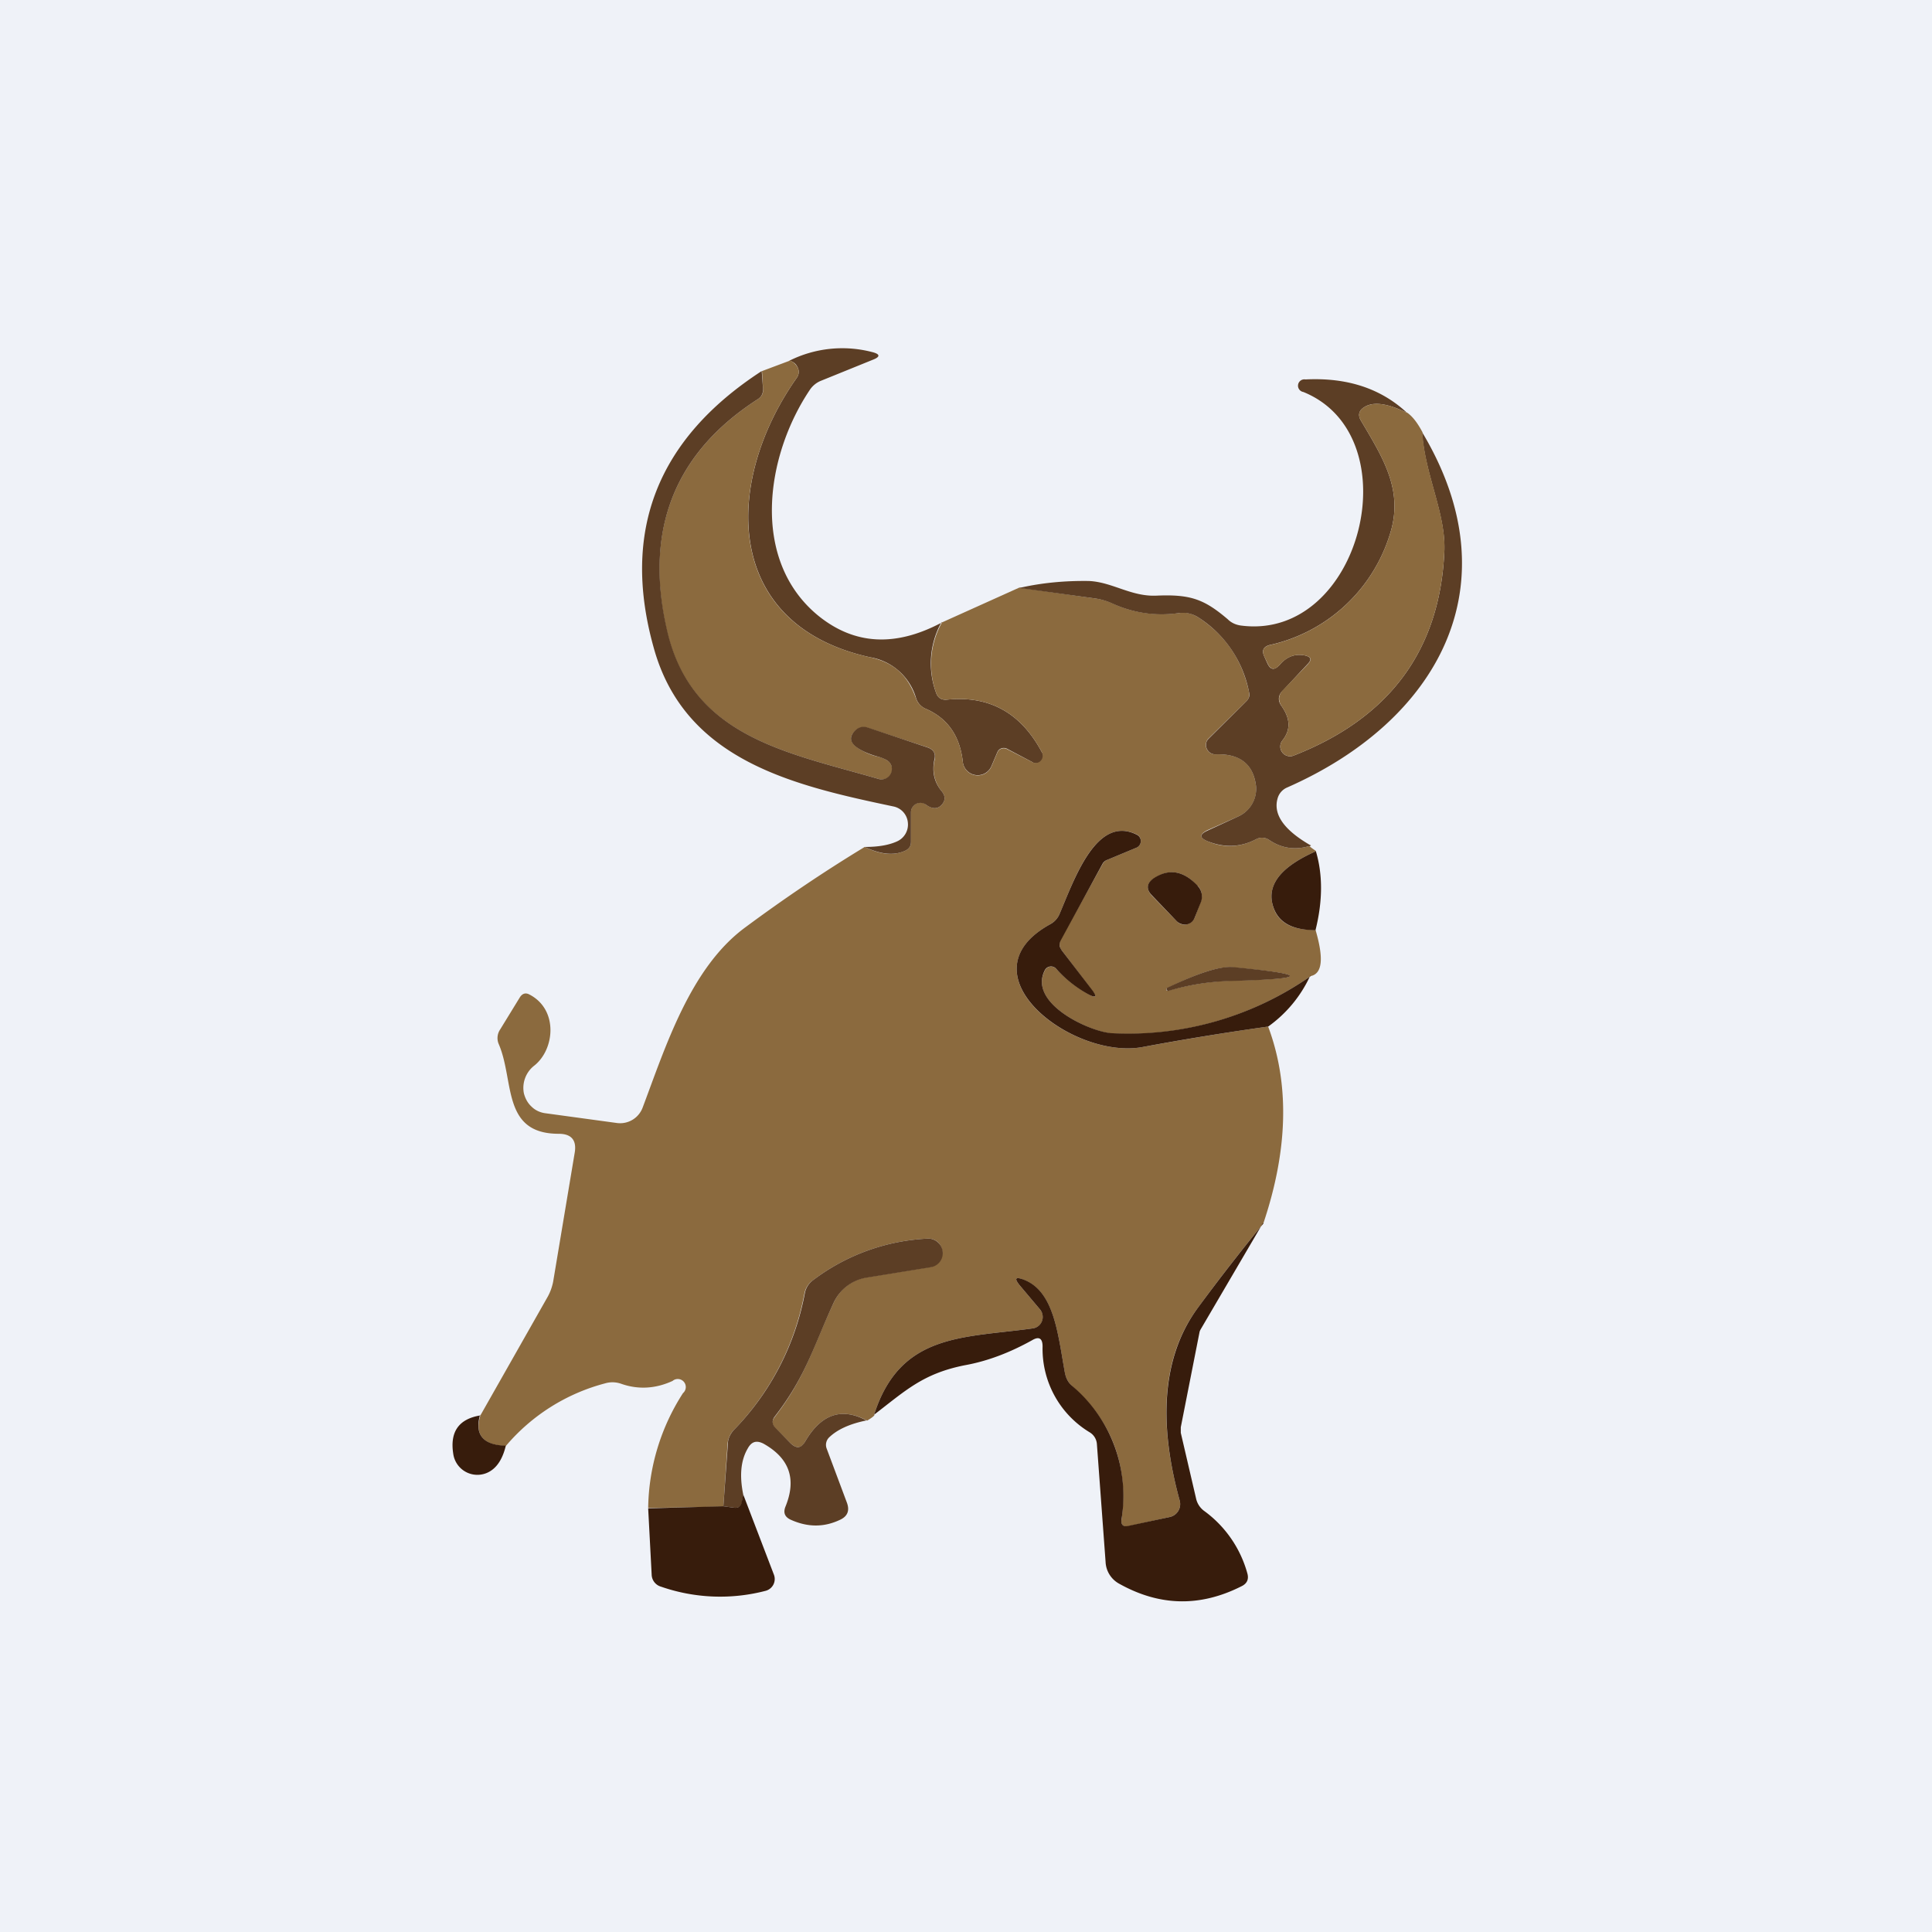<?xml version="1.0" encoding="UTF-8"?>
<!-- generated by Finnhub -->
<svg viewBox="0 0 55.5 55.5" xmlns="http://www.w3.org/2000/svg">
<path d="M 0,0 H 55.5 V 55.5 H 0 Z" fill="rgb(239, 242, 248)"/>
<path d="M 27.05,17.865 A 2.44,2.44 0 0,0 26.89,19.9 C 26.94,20.05 27.05,20.11 27.19,20.1 C 28.42,19.97 29.33,20.48 29.93,21.61 A 0.2,0.2 0 0,1 29.65,21.89 L 28.93,21.51 A 0.2,0.2 0 0,0 28.65,21.61 L 28.48,22.01 A 0.43,0.43 0 0,1 27.66,21.9 C 27.58,21.14 27.22,20.63 26.59,20.36 A 0.49,0.49 0 0,1 26.32,20.07 A 1.66,1.66 0 0,0 24.99,18.88 C 20.78,17.95 20.77,13.88 22.87,10.88 C 22.97,10.75 22.97,10.62 22.87,10.48 A 0.36,0.36 0 0,0 22.68,10.36 A 3.4,3.4 0 0,1 25.04,10.11 C 25.29,10.17 25.3,10.25 25.06,10.34 L 23.58,10.94 A 0.7,0.7 0 0,0 23.27,11.19 C 21.99,13.09 21.55,16.09 23.51,17.69 C 24.55,18.53 25.73,18.59 27.06,17.88 Z" fill="rgb(92, 62, 37)"/>
<path d="M 22.67,10.345 C 22.76,10.38 22.82,10.43 22.87,10.49 C 22.97,10.62 22.97,10.75 22.87,10.88 C 20.77,13.88 20.77,17.95 24.99,18.88 C 25.72,19.04 26.09,19.43 26.32,20.08 C 26.37,20.21 26.46,20.3 26.59,20.36 C 27.22,20.63 27.58,21.14 27.66,21.9 A 0.43,0.43 0 0,0 28.02,22.27 A 0.43,0.43 0 0,0 28.48,22.02 L 28.65,21.62 A 0.2,0.2 0 0,1 28.93,21.52 L 29.65,21.89 A 0.2,0.2 0 0,0 29.95,21.74 A 0.2,0.2 0 0,0 29.93,21.61 C 29.33,20.48 28.42,19.97 27.2,20.1 C 27.05,20.11 26.94,20.05 26.89,19.9 A 2.44,2.44 0 0,1 27.06,17.88 L 29.28,16.88 L 31.45,17.19 C 31.62,17.21 31.79,17.26 31.95,17.33 C 32.55,17.61 33.2,17.7 33.88,17.61 C 34.07,17.58 34.26,17.63 34.43,17.74 C 35.19,18.24 35.68,18.94 35.88,19.88 C 35.9,19.98 35.88,20.06 35.81,20.14 L 34.73,21.2 A 0.27,0.27 0 0,0 34.93,21.67 C 35.63,21.65 36,21.95 36.08,22.57 A 0.86,0.86 0 0,1 35.58,23.45 L 34.68,23.85 C 34.45,23.97 34.45,24.07 34.7,24.17 C 35.17,24.37 35.64,24.34 36.08,24.11 A 0.36,0.36 0 0,1 36.46,24.13 C 36.83,24.38 37.23,24.43 37.66,24.29 C 37.53,24.23 37.57,24.29 37.81,24.45 C 36.86,24.87 36.44,25.35 36.54,25.91 C 36.64,26.46 37.06,26.73 37.79,26.71 C 38.03,27.53 37.99,27.97 37.65,28.04 A 9.14,9.14 0 0,1 31.94,29.69 C 31.34,29.65 29.53,28.84 30.01,27.89 A 0.2,0.2 0 0,1 30.35,27.84 C 30.61,28.12 30.91,28.36 31.25,28.55 C 31.49,28.69 31.53,28.65 31.35,28.42 L 30.5,27.3 A 0.27,0.27 0 0,1 30.44,27.15 C 30.44,27.1 30.44,27.04 30.47,26.99 L 31.68,24.81 A 0.26,0.26 0 0,1 31.81,24.7 L 32.65,24.35 A 0.2,0.2 0 0,0 32.77,24.17 A 0.2,0.2 0 0,0 32.67,23.98 C 31.5,23.4 30.88,25.21 30.44,26.25 A 0.6,0.6 0 0,1 30.17,26.55 C 27.58,27.99 30.81,30.44 32.81,30.08 C 34.01,29.86 35.21,29.66 36.43,29.49 C 37.05,31.15 37,33.04 36.29,35.15 C 35.65,35.93 35.02,36.74 34.41,37.57 C 33.21,39.19 33.39,41.3 33.89,43.11 A 0.38,0.38 0 0,1 33.6,43.58 L 32.43,43.84 C 32.27,43.87 32.19,43.81 32.22,43.64 C 32.42,42.12 31.95,40.84 30.82,39.84 A 0.7,0.7 0 0,1 30.59,39.44 C 30.39,38.33 30.29,37.1 29.4,36.76 C 29.17,36.67 29.13,36.72 29.29,36.92 L 29.88,37.62 A 0.33,0.33 0 0,1 29.67,38.16 C 27.67,38.44 25.86,38.29 25.11,40.64 C 25.15,40.64 25.08,40.71 24.91,40.81 C 24.18,40.42 23.59,40.62 23.13,41.41 C 23.02,41.61 22.88,41.62 22.71,41.46 L 22.27,41.02 C 22.17,40.92 22.17,40.81 22.26,40.7 C 23.15,39.54 23.36,38.68 23.95,37.42 A 1.27,1.27 0 0,1 24.91,36.69 L 26.76,36.39 A 0.42,0.42 0 0,0 26.95,35.69 A 0.42,0.42 0 0,0 26.67,35.58 A 5.92,5.92 0 0,0 23.35,36.78 A 0.6,0.6 0 0,0 23.11,37.15 A 7.64,7.64 0 0,1 21.08,41.08 C 20.98,41.18 20.91,41.33 20.9,41.48 L 20.78,43.28 L 18.62,43.32 A 6.24,6.24 0 0,1 19.62,40.02 A 0.23,0.23 0 0,0 19.32,39.67 C 18.82,39.9 18.32,39.92 17.84,39.75 A 0.75,0.75 0 0,0 17.38,39.74 A 5.6,5.6 0 0,0 14.53,41.54 C 13.88,41.51 13.63,41.22 13.8,40.66 L 15.74,37.24 C 15.81,37.11 15.86,36.97 15.89,36.82 L 16.51,33.11 C 16.57,32.75 16.41,32.57 16.05,32.57 C 14.41,32.57 14.78,31.05 14.33,30 A 0.44,0.44 0 0,1 14.37,29.57 L 14.94,28.64 C 15.01,28.54 15.1,28.51 15.21,28.57 C 16.04,29 15.94,30.14 15.35,30.61 A 0.81,0.81 0 0,0 15.05,31.41 C 15.09,31.56 15.16,31.69 15.27,31.79 C 15.37,31.89 15.51,31.96 15.67,31.98 L 17.72,32.26 A 0.69,0.69 0 0,0 18.46,31.82 C 19.12,30.07 19.83,27.8 21.41,26.64 C 22.53,25.81 23.67,25.04 24.84,24.33 C 25.29,24.55 25.67,24.59 26,24.44 C 26.11,24.39 26.17,24.31 26.17,24.18 V 23.33 A 0.27,0.27 0 0,1 26.46,23.06 C 26.51,23.06 26.56,23.08 26.59,23.11 C 26.79,23.25 26.94,23.25 27.06,23.11 C 27.16,22.99 27.16,22.87 27.06,22.74 A 1.02,1.02 0 0,1 26.85,21.83 C 26.89,21.65 26.82,21.53 26.65,21.47 L 24.93,20.91 A 0.34,0.34 0 0,0 24.55,21.01 C 24.35,21.21 24.45,21.41 24.82,21.59 C 24.95,21.66 25.09,21.71 25.24,21.74 C 25.32,21.76 25.39,21.79 25.46,21.83 A 0.3,0.3 0 0,1 25.61,22.2 A 0.3,0.3 0 0,1 25.25,22.38 C 22.65,21.62 19.85,21.19 19.15,18.09 C 18.5,15.22 19.38,13 21.78,11.46 C 21.88,11.39 21.93,11.3 21.92,11.18 L 21.89,10.66 L 22.69,10.36 Z M 34.41,25.46 C 34.01,25.01 33.58,24.94 33.14,25.24 C 32.94,25.38 32.92,25.54 33.09,25.73 L 33.8,26.46 A 0.3,0.3 0 0,0 34.23,26.48 A 0.3,0.3 0 0,0 34.32,26.36 L 34.49,25.91 A 0.43,0.43 0 0,0 34.41,25.45 Z M 33.55,28.46 C 34.15,28.29 34.76,28.19 35.39,28.17 C 37.6,28.12 37.61,27.99 35.41,27.79 C 35.05,27.75 34.42,27.95 33.52,28.39 A 0.05,0.05 0 0,0 33.52,28.46 H 33.55 Z" fill="rgb(139, 106, 62)"/>
<path d="M 21.88,10.645 L 21.92,11.18 C 21.92,11.3 21.88,11.39 21.78,11.46 C 19.38,13 18.5,15.22 19.16,18.09 C 19.86,21.19 22.65,21.62 25.25,22.38 A 0.3,0.3 0 0,0 25.6,21.98 A 0.3,0.3 0 0,0 25.46,21.83 A 1.18,1.18 0 0,0 25.24,21.74 A 2.28,2.28 0 0,1 24.82,21.59 C 24.44,21.41 24.35,21.22 24.55,21 C 24.65,20.89 24.78,20.85 24.93,20.9 L 26.64,21.47 C 26.82,21.53 26.89,21.65 26.84,21.83 C 26.77,22.18 26.84,22.48 27.06,22.74 C 27.16,22.87 27.16,22.99 27.06,23.11 C 26.94,23.25 26.78,23.25 26.59,23.11 A 0.27,0.27 0 0,0 26.17,23.33 V 24.18 C 26.17,24.31 26.11,24.39 26,24.44 C 25.67,24.59 25.29,24.54 24.84,24.33 C 25.22,24.33 25.53,24.28 25.77,24.17 A 0.53,0.53 0 0,0 26.08,23.63 A 0.52,0.52 0 0,0 25.68,23.17 C 22.84,22.57 19.68,21.87 18.78,18.61 C 17.84,15.26 18.88,12.61 21.88,10.66 Z M 40.42,11.86 C 39.87,11.59 39.46,11.53 39.2,11.69 C 39.03,11.79 39,11.93 39.1,12.09 C 39.73,13.16 40.34,14.1 39.92,15.37 A 4.67,4.67 0 0,1 36.47,18.53 C 36.29,18.58 36.24,18.69 36.32,18.86 L 36.41,19.06 C 36.5,19.25 36.61,19.26 36.76,19.1 C 36.96,18.86 37.21,18.77 37.49,18.83 C 37.66,18.87 37.69,18.95 37.56,19.08 L 36.86,19.83 C 36.71,19.97 36.7,20.13 36.82,20.29 C 37.07,20.65 37.08,20.97 36.84,21.27 A 0.28,0.28 0 0,0 37.15,21.71 C 39.9,20.64 41.35,18.7 41.49,15.88 C 41.55,14.78 40.93,13.65 40.85,12.41 C 43.51,16.84 41.27,20.73 36.98,22.62 A 0.48,0.48 0 0,0 36.7,22.94 C 36.57,23.4 36.89,23.85 37.66,24.29 C 37.23,24.43 36.83,24.38 36.46,24.13 A 0.36,0.36 0 0,0 36.08,24.11 C 35.64,24.34 35.18,24.36 34.7,24.17 C 34.45,24.07 34.45,23.97 34.69,23.86 L 35.58,23.45 A 0.87,0.87 0 0,0 36.08,22.57 C 36,21.95 35.62,21.65 34.93,21.67 A 0.27,0.27 0 0,1 34.65,21.35 C 34.66,21.29 34.69,21.25 34.73,21.21 L 35.81,20.14 C 35.88,20.06 35.91,19.98 35.88,19.88 A 3.28,3.28 0 0,0 34.43,17.74 A 0.82,0.82 0 0,0 33.88,17.61 C 33.2,17.71 32.55,17.61 31.94,17.33 A 1.82,1.82 0 0,0 31.45,17.19 L 29.28,16.89 C 29.93,16.74 30.6,16.68 31.28,16.69 C 31.96,16.72 32.5,17.15 33.24,17.11 C 34.21,17.07 34.6,17.22 35.27,17.79 C 35.37,17.89 35.5,17.95 35.65,17.97 C 39.1,18.42 40.57,12.53 37.44,11.26 A 0.18,0.18 0 0,1 37.5,10.9 C 38.7,10.84 39.67,11.16 40.42,11.86 Z" fill="rgb(92, 62, 37)"/>
<path d="M 40.41,11.845 C 40.58,11.96 40.72,12.15 40.86,12.41 C 40.93,13.65 41.56,14.78 41.49,15.88 C 41.35,18.7 39.9,20.64 37.15,21.71 A 0.28,0.28 0 0,1 36.78,21.44 C 36.78,21.38 36.8,21.32 36.84,21.27 C 37.08,20.97 37.07,20.65 36.82,20.29 C 36.71,20.13 36.72,19.97 36.85,19.83 L 37.57,19.08 C 37.69,18.95 37.67,18.87 37.49,18.83 C 37.21,18.77 36.97,18.86 36.76,19.1 C 36.62,19.26 36.5,19.25 36.41,19.05 L 36.32,18.86 C 36.24,18.69 36.29,18.58 36.48,18.53 A 4.67,4.67 0 0,0 39.92,15.37 C 40.34,14.1 39.73,13.16 39.1,12.09 C 39,11.93 39.03,11.79 39.2,11.69 C 39.47,11.53 39.87,11.59 40.42,11.86 Z" fill="rgb(139, 106, 62)"/>
<path d="M 37.64,28.025 A 3.67,3.67 0 0,1 36.43,29.49 A 81.8,81.8 0 0,0 32.81,30.08 C 30.81,30.44 27.58,27.98 30.17,26.55 A 0.6,0.6 0 0,0 30.44,26.25 C 30.88,25.21 31.51,23.4 32.66,23.98 A 0.2,0.2 0 0,1 32.77,24.18 A 0.2,0.2 0 0,1 32.65,24.35 L 31.81,24.7 A 0.26,0.26 0 0,0 31.68,24.8 L 30.48,27 A 0.29,0.29 0 0,0 30.44,27.15 C 30.44,27.21 30.47,27.25 30.5,27.3 L 31.36,28.42 C 31.53,28.64 31.49,28.69 31.24,28.55 A 3.44,3.44 0 0,1 30.35,27.84 A 0.2,0.2 0 0,0 30.01,27.88 C 29.53,28.84 31.34,29.65 31.94,29.68 A 9.14,9.14 0 0,0 37.65,28.04 Z M 37.8,24.45 C 38,25.12 38,25.88 37.79,26.72 C 37.06,26.72 36.65,26.46 36.54,25.91 C 36.44,25.35 36.86,24.87 37.81,24.45 Z" fill="rgb(55, 28, 12)"/>
<path d="M 34.39,25.435 A 0.44,0.44 0 0,1 34.5,25.91 L 34.32,26.36 A 0.3,0.3 0 0,1 33.93,26.54 A 0.31,0.31 0 0,1 33.8,26.46 L 33.1,25.73 C 32.92,25.55 32.93,25.38 33.14,25.23 C 33.58,24.94 34,25.01 34.41,25.45 Z" fill="rgb(55, 28, 12)"/>
<path d="M 33.54,28.455 A 0.05,0.05 0 0,1 33.51,28.44 V 28.41 L 33.52,28.38 C 34.42,27.95 35.05,27.75 35.41,27.78 C 37.61,27.99 37.61,28.12 35.39,28.18 A 6.9,6.9 0 0,0 33.55,28.47 Z" fill="rgb(92, 62, 37)"/>
<path d="M 36.28,35.135 L 34.49,38.19 A 0.3,0.3 0 0,0 34.46,38.26 L 33.92,41 V 41.16 L 34.36,43.05 A 0.6,0.6 0 0,0 34.6,43.41 A 3.3,3.3 0 0,1 35.83,45.19 C 35.88,45.36 35.83,45.49 35.66,45.57 C 34.47,46.17 33.31,46.14 32.16,45.5 A 0.75,0.75 0 0,1 31.76,44.87 L 31.51,41.48 A 0.43,0.43 0 0,0 31.31,41.15 A 2.8,2.8 0 0,1 29.95,38.68 C 29.95,38.45 29.85,38.38 29.65,38.5 C 29.02,38.85 28.38,39.1 27.71,39.22 C 26.51,39.46 26.01,39.95 25.11,40.64 C 25.86,38.29 27.67,38.44 29.67,38.16 A 0.33,0.33 0 0,0 29.95,37.78 A 0.33,0.33 0 0,0 29.88,37.62 L 29.29,36.92 C 29.13,36.72 29.17,36.67 29.41,36.76 C 30.29,37.1 30.39,38.33 30.59,39.43 C 30.62,39.59 30.69,39.73 30.82,39.83 A 4.13,4.13 0 0,1 32.22,43.63 C 32.19,43.81 32.27,43.87 32.43,43.83 L 33.6,43.58 A 0.38,0.38 0 0,0 33.89,43.11 C 33.39,41.3 33.22,39.19 34.41,37.57 A 60.6,60.6 0 0,1 36.29,35.15 Z" fill="rgb(55, 28, 12)"/>
<path d="M 24.89,40.805 C 24.42,40.9 24.06,41.06 23.82,41.29 A 0.3,0.3 0 0,0 23.75,41.62 L 24.33,43.17 C 24.41,43.39 24.35,43.55 24.15,43.65 C 23.68,43.88 23.2,43.88 22.7,43.65 C 22.54,43.57 22.5,43.45 22.56,43.29 C 22.89,42.49 22.68,41.89 21.93,41.47 C 21.73,41.37 21.59,41.41 21.48,41.61 C 21.28,41.95 21.24,42.39 21.35,42.93 L 21.32,43.13 C 21.3,43.27 21.22,43.33 21.08,43.31 L 20.78,43.27 L 20.91,41.47 C 20.91,41.33 20.98,41.19 21.08,41.08 A 7.64,7.64 0 0,0 23.12,37.15 A 0.6,0.6 0 0,1 23.35,36.78 A 5.92,5.92 0 0,1 26.67,35.58 A 0.42,0.42 0 0,1 27.08,35.95 A 0.41,0.41 0 0,1 26.76,36.4 L 24.91,36.7 A 1.27,1.27 0 0,0 23.95,37.42 C 23.37,38.68 23.15,39.54 22.25,40.7 C 22.17,40.81 22.18,40.92 22.28,41.02 L 22.71,41.46 C 22.88,41.62 23.01,41.61 23.13,41.41 C 23.59,40.62 24.18,40.42 24.9,40.81 Z" fill="rgb(92, 62, 37)"/>
<path d="M 13.79,40.645 C 13.63,41.22 13.88,41.51 14.53,41.53 C 14.45,41.87 14.31,42.1 14.13,42.23 A 0.7,0.7 0 0,1 13.02,41.76 C 12.92,41.12 13.19,40.76 13.8,40.66 Z M 21.35,42.93 L 22.23,45.23 A 0.35,0.35 0 0,1 21.99,45.7 A 5.17,5.17 0 0,1 18.99,45.58 A 0.37,0.37 0 0,1 18.72,45.23 L 18.62,43.33 L 20.78,43.27 L 21.08,43.31 C 21.21,43.33 21.29,43.27 21.31,43.13 L 21.35,42.93 Z" fill="rgb(55, 28, 12)"/>
</svg>
